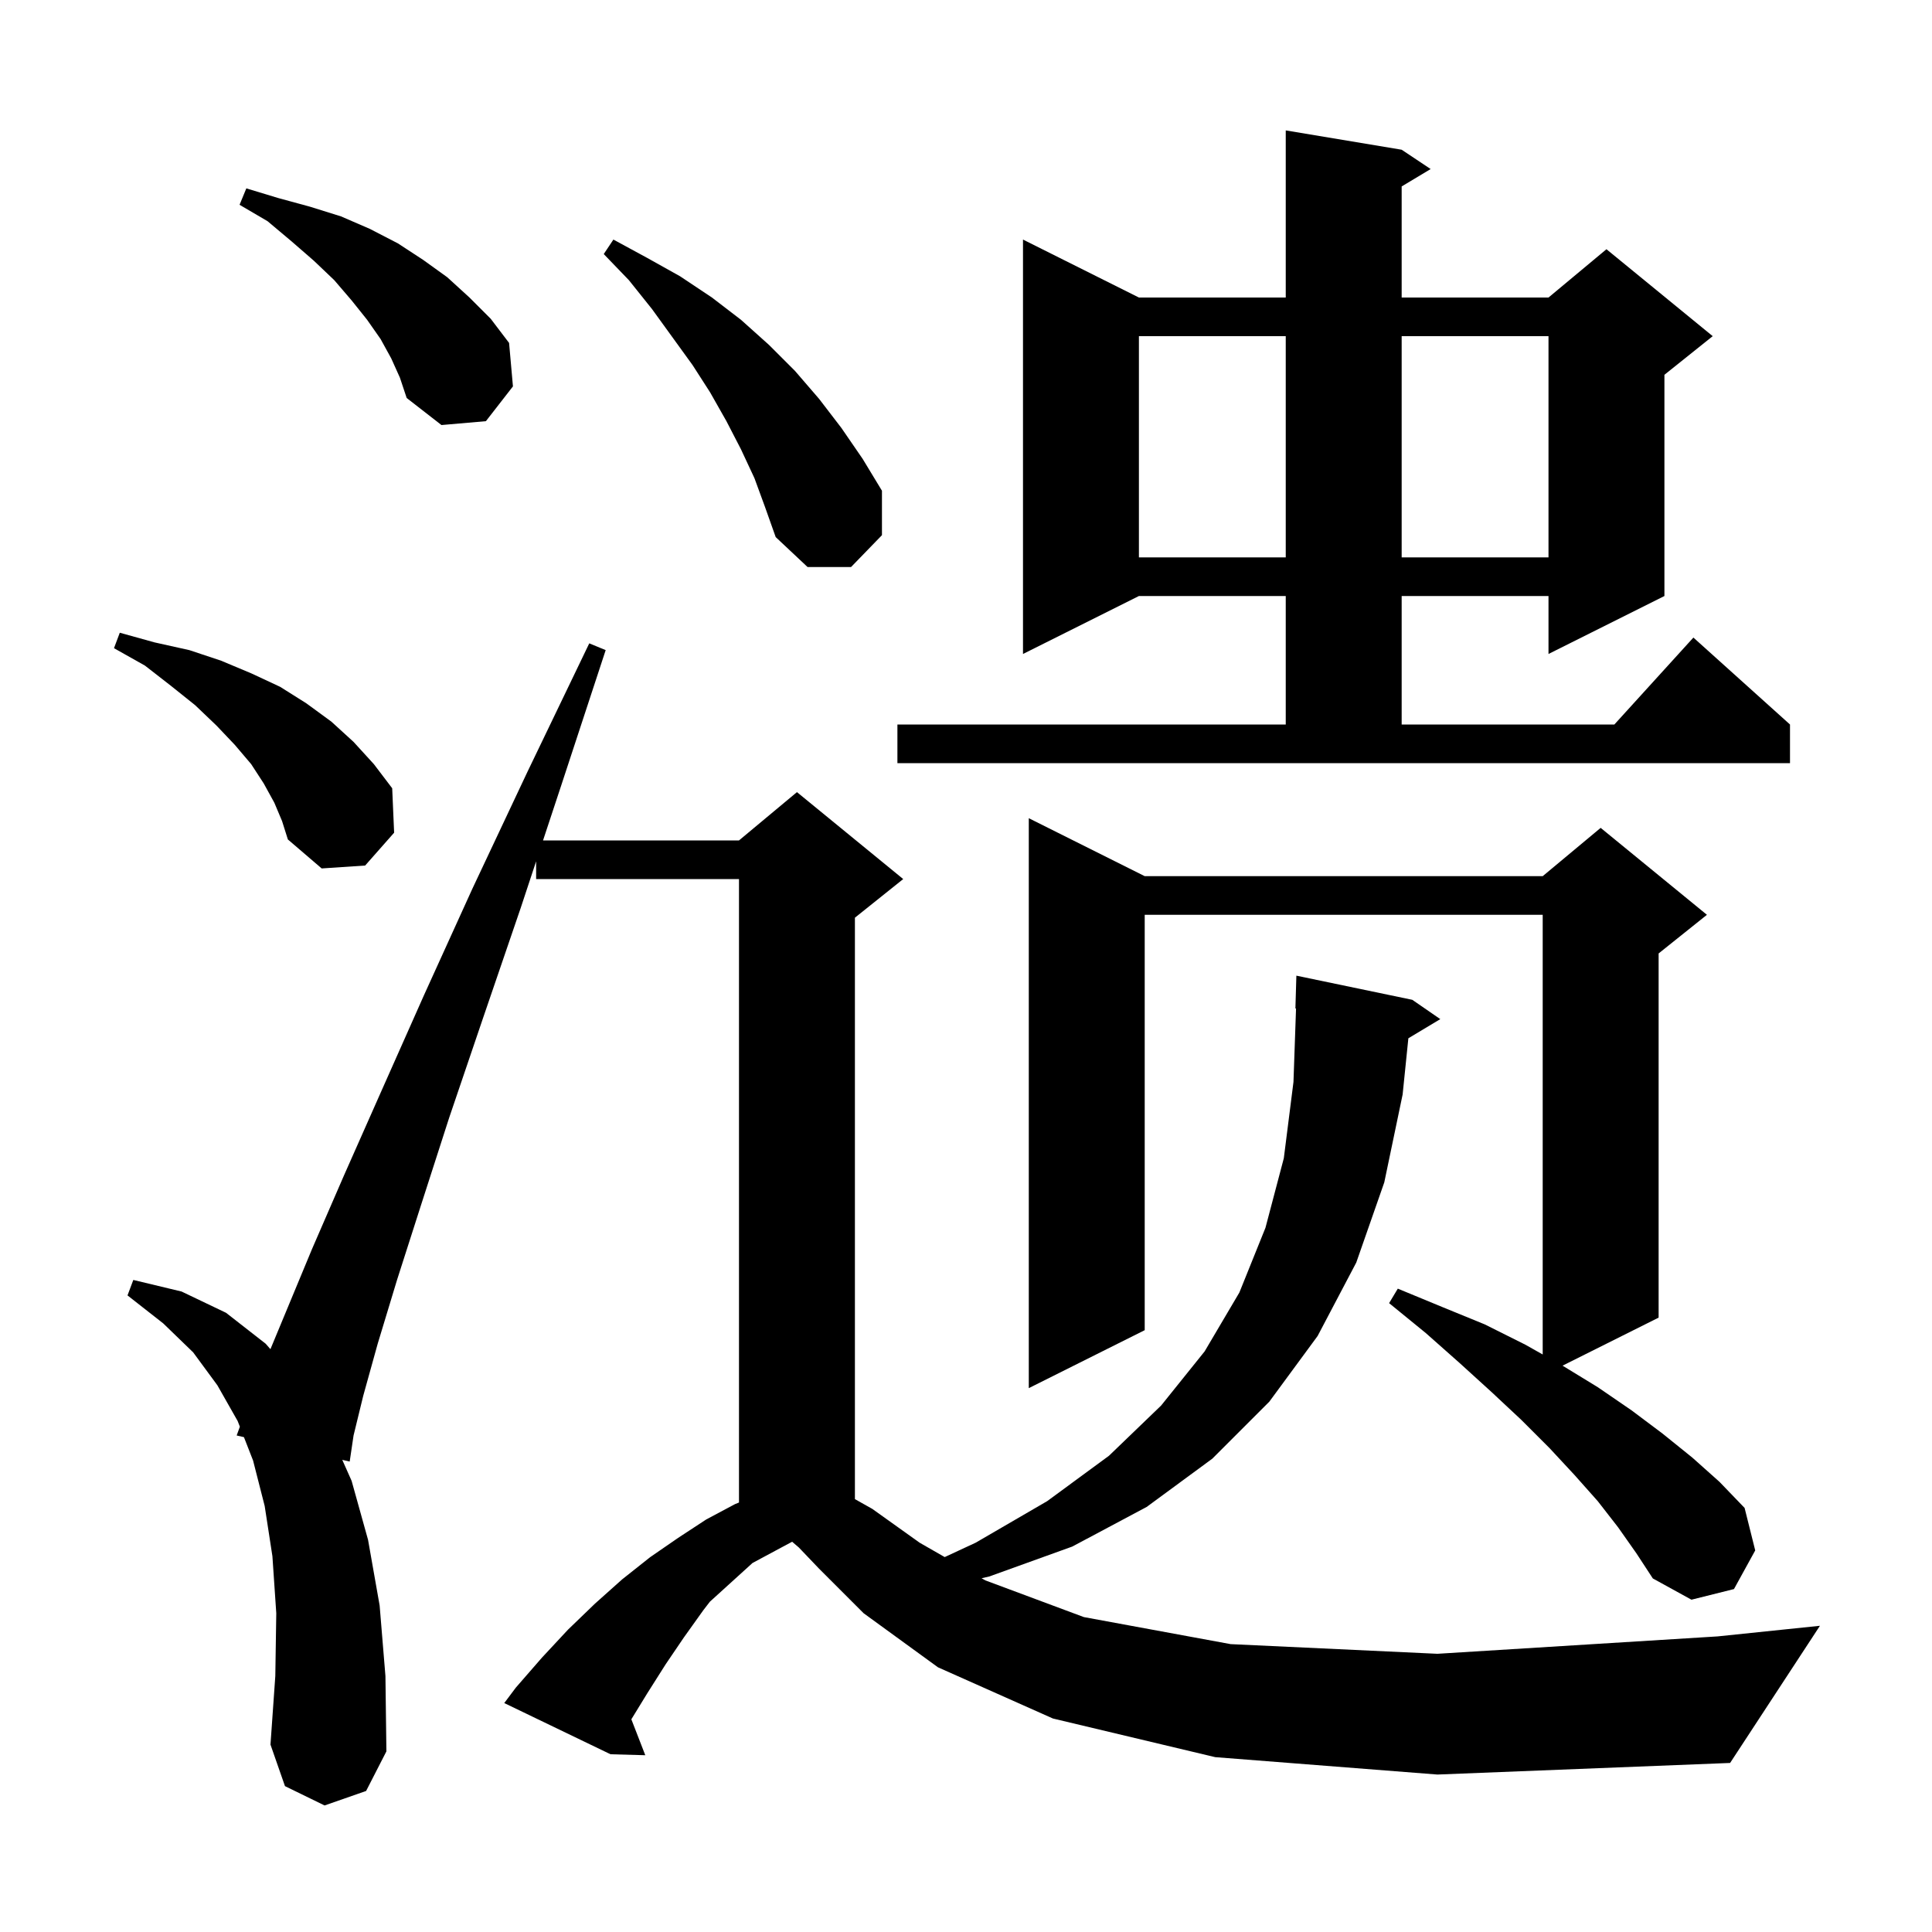 <svg xmlns="http://www.w3.org/2000/svg" xmlns:xlink="http://www.w3.org/1999/xlink" version="1.1" baseProfile="full" viewBox="0 0 200 200" width="200" height="200">
<g fill="black">
<path d="M 125.8 181.9 L 109.0 177.9 L 97.1 172.6 L 89.4 167.0 L 84.8 162.4 L 82.7 160.2 L 82.0 159.6 L 77.9 161.8 L 73.488 165.806 L 72.8 166.7 L 70.8 169.5 L 68.9 172.3 L 67.0 175.3 L 65.357 177.981 L 66.8 181.7 L 63.2 181.6 L 52.2 176.3 L 53.4 174.7 L 56.1 171.6 L 58.8 168.7 L 61.6 166.0 L 64.4 163.5 L 67.3 161.2 L 70.2 159.2 L 73.1 157.3 L 76.1 155.7 L 76.5 155.54 L 76.5 91.0 L 55.5 91.0 L 55.5 89.162 L 53.9 94.0 L 50.0 105.4 L 46.5 115.7 L 43.6 124.7 L 41.1 132.5 L 39.1 139.1 L 37.6 144.5 L 36.6 148.6 L 36.2 151.3 L 35.432 151.123 L 36.4 153.3 L 38.1 159.4 L 39.3 166.2 L 39.9 173.5 L 40.0 181.3 L 37.9 185.4 L 33.6 186.9 L 29.5 184.9 L 28.0 180.6 L 28.5 173.5 L 28.6 167.0 L 28.2 161.1 L 27.4 155.9 L 26.2 151.2 L 25.253 148.774 L 24.5 148.6 L 24.831 147.691 L 24.6 147.1 L 22.5 143.4 L 20.0 140.0 L 16.9 137.0 L 13.2 134.1 L 13.8 132.5 L 18.8 133.7 L 23.4 135.9 L 27.5 139.1 L 27.995 139.666 L 29.6 135.8 L 32.3 129.3 L 35.6 121.7 L 39.5 112.9 L 43.9 103.0 L 48.9 92.0 L 54.6 79.9 L 61.0 66.6 L 62.7 67.3 L 58.1 81.3 L 56.215 87.0 L 76.5 87.0 L 82.5 82.0 L 93.5 91.0 L 88.5 95.0 L 88.5 155.188 L 90.3 156.2 L 95.2 159.7 L 97.795 161.188 L 101.0 159.7 L 108.4 155.4 L 114.8 150.7 L 120.2 145.5 L 124.7 139.9 L 128.3 133.8 L 131.0 127.1 L 132.9 119.9 L 133.9 112.0 L 134.165 104.395 L 134.1 104.4 L 134.2 101.0 L 146.2 103.5 L 149.1 105.5 L 145.793 107.484 L 145.2 113.3 L 143.3 122.4 L 140.4 130.7 L 136.4 138.3 L 131.4 145.1 L 125.5 151.0 L 118.7 156.0 L 111.0 160.1 L 102.4 163.2 L 101.613 163.378 L 102.0 163.6 L 112.2 167.4 L 127.4 170.2 L 148.8 171.2 L 177.8 169.4 L 188.4 168.3 L 179.1 182.5 L 148.8 183.7 Z M 167.5 158.1 L 165.4 155.4 L 163.0 152.7 L 160.4 149.9 L 157.5 147.0 L 154.4 144.1 L 151.1 141.1 L 147.6 138.0 L 143.8 134.9 L 144.7 133.4 L 149.3 135.3 L 153.7 137.1 L 157.9 139.2 L 159.7 140.215 L 159.7 94.7 L 118.5 94.7 L 118.5 137.7 L 106.5 143.7 L 106.5 84.7 L 118.5 90.7 L 159.7 90.7 L 165.7 85.7 L 176.7 94.7 L 171.7 98.7 L 171.7 136.4 L 161.753 141.373 L 161.8 141.4 L 165.4 143.6 L 168.9 146.0 L 172.1 148.4 L 175.2 150.9 L 178.0 153.4 L 180.6 156.1 L 181.7 160.5 L 179.5 164.5 L 175.1 165.6 L 171.1 163.4 L 169.4 160.8 Z M 28.4 83.1 L 27.3 81.1 L 26.0 79.1 L 24.3 77.1 L 22.4 75.1 L 20.2 73.0 L 17.7 71.0 L 15.0 68.9 L 11.8 67.1 L 12.4 65.5 L 16.0 66.5 L 19.6 67.3 L 22.9 68.4 L 26.0 69.7 L 29.0 71.1 L 31.7 72.8 L 34.3 74.7 L 36.6 76.8 L 38.7 79.1 L 40.6 81.6 L 40.8 86.2 L 37.8 89.6 L 33.3 89.9 L 29.8 86.9 L 29.2 85.0 Z M 92.9 75.0 L 133.1 75.0 L 133.1 61.7 L 117.9 61.7 L 105.9 67.7 L 105.9 24.8 L 117.9 30.8 L 133.1 30.8 L 133.1 13.5 L 145.1 15.5 L 148.1 17.5 L 145.1 19.3 L 145.1 30.8 L 160.3 30.8 L 166.3 25.8 L 177.3 34.8 L 172.3 38.8 L 172.3 61.7 L 160.3 67.7 L 160.3 61.7 L 145.1 61.7 L 145.1 75.0 L 167.118 75.0 L 175.3 66.0 L 185.3 75.0 L 185.3 79.0 L 92.9 79.0 Z M 78.1 49.5 L 76.7 46.5 L 75.2 43.6 L 73.5 40.6 L 71.7 37.8 L 67.5 32.0 L 65.1 29.0 L 62.5 26.3 L 63.5 24.8 L 67.0 26.7 L 70.4 28.6 L 73.7 30.8 L 76.7 33.1 L 79.6 35.7 L 82.3 38.4 L 84.8 41.3 L 87.1 44.3 L 89.3 47.5 L 91.3 50.8 L 91.3 55.4 L 88.1 58.7 L 83.6 58.7 L 80.3 55.6 L 79.2 52.5 Z M 117.9 34.8 L 117.9 57.7 L 133.1 57.7 L 133.1 34.8 Z M 145.1 34.8 L 145.1 57.7 L 160.3 57.7 L 160.3 34.8 Z M 40.5 37.1 L 39.4 35.1 L 38.0 33.1 L 36.4 31.1 L 34.6 29.0 L 32.5 27.0 L 30.2 25.0 L 27.7 22.9 L 24.8 21.2 L 25.5 19.5 L 28.8 20.5 L 32.1 21.4 L 35.3 22.4 L 38.3 23.7 L 41.2 25.2 L 43.8 26.9 L 46.3 28.7 L 48.6 30.8 L 50.8 33.0 L 52.7 35.5 L 53.1 40.0 L 50.3 43.6 L 45.7 44.0 L 42.1 41.2 L 41.4 39.1 Z " />
</g>
</svg>
